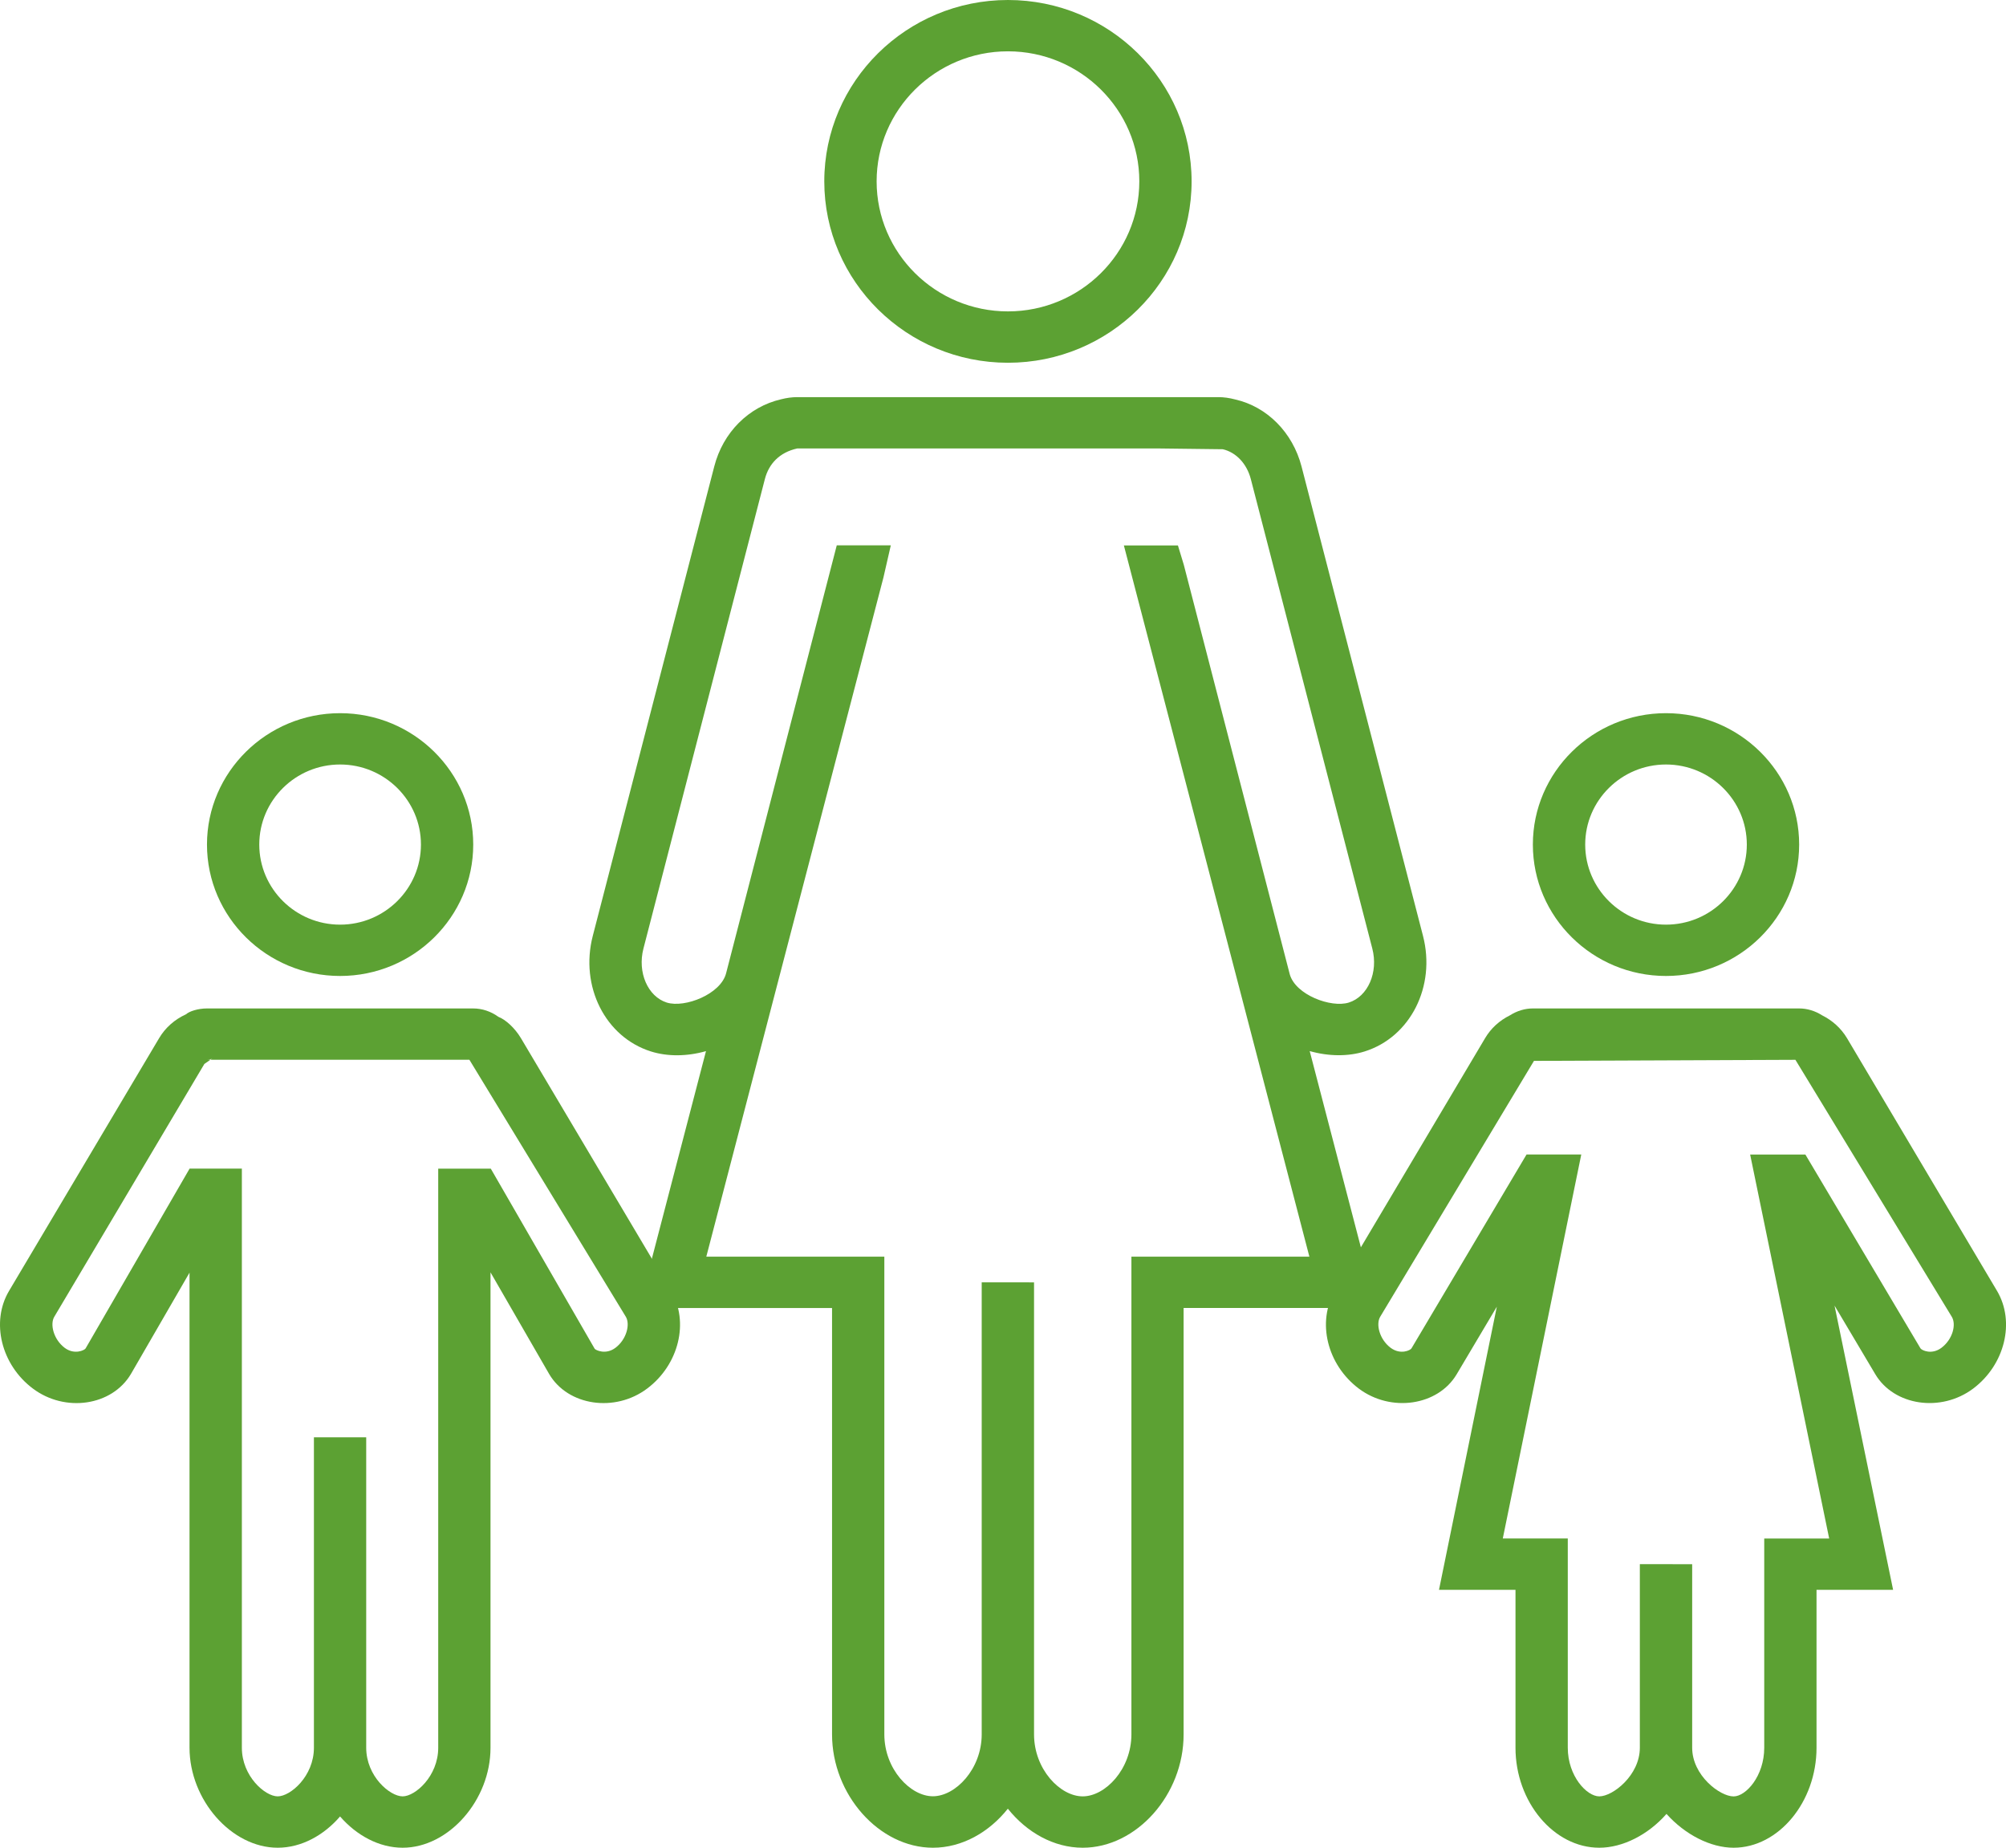 <?xml version="1.0" encoding="iso-8859-1"?>
<!-- Generator: Adobe Illustrator 21.0.0, SVG Export Plug-In . SVG Version: 6.00 Build 0)  -->
<svg version="1.1" id="Layer_1" xmlns="http://www.w3.org/2000/svg" xmlns:xlink="http://www.w3.org/1999/xlink" x="0px" y="0px"
	 viewBox="0 0 43.428 40" style="enable-background:new 0 0 43.428 40;" xml:space="preserve">
<g>
	<defs>
		<rect id="SVGID_1_" width="43.428" height="40"/>
	</defs>
	<clipPath id="SVGID_2_">
		<use xlink:href="#SVGID_1_"  style="overflow:visible;"/>
	</clipPath>
	<path style="clip-path:url(#SVGID_2_);fill-rule:evenodd;clip-rule:evenodd;fill:#5CA133;" d="M23.44,40
		c-0.628,0-1.213-0.333-1.621-0.845C21.412,39.667,20.826,40,20.197,40c-1.163,0-2.184-1.148-2.184-2.455v-9.229h-4.179l1.45-5.561
		c-0.415,0.118-0.837,0.119-1.192,0.007c-0.988-0.311-1.541-1.409-1.259-2.501l2.63-10.163c0.189-0.737,0.745-1.294,1.45-1.455
		c0.113-0.029,0.233-0.046,0.349-0.046h9.114c0.118,0,0.239,0.017,0.367,0.051c0.687,0.156,1.243,0.714,1.434,1.45l2.63,10.163
		c0.282,1.092-0.273,2.19-1.264,2.501c-0.351,0.11-0.772,0.11-1.189-0.008l1.45,5.561h-4.18v9.229C25.627,38.852,24.604,40,23.44,40
		 M22.386,27.761v9.784c0,0.757,0.565,1.343,1.054,1.343c0.488,0,1.054-0.587,1.054-1.343v-10.34h3.853l-4.016-15.397h1.17
		l0.127,0.418l2.294,8.865c0.125,0.447,0.894,0.732,1.277,0.613c0.416-0.13,0.644-0.655,0.51-1.17l-2.63-10.163
		c-0.086-0.332-0.318-0.579-0.607-0.646L25.06,9.708h-7.799c-0.384,0.084-0.616,0.331-0.702,0.662L13.93,20.534
		c-0.134,0.516,0.094,1.04,0.506,1.17c0.391,0.121,1.166-0.181,1.283-0.633l2.396-9.265h1.17L19.126,12.5l-3.835,14.704h3.854v10.34
		c0,0.757,0.564,1.342,1.051,1.342c0.489,0,1.057-0.587,1.057-1.342V27.76L22.386,27.761L22.386,27.761z"/>
	<path style="clip-path:url(#SVGID_2_);fill-rule:evenodd;clip-rule:evenodd;fill:#5CA133;" d="M21.821,7.853
		c-2.192,0-3.976-1.762-3.976-3.926C17.845,1.762,19.628,0,21.821,0s3.976,1.761,3.976,3.927S24.013,7.853,21.821,7.853
		 M21.821,1.111c-1.568,0-2.843,1.263-2.843,2.815c0,1.552,1.275,2.815,2.843,2.815c1.568,0,2.844-1.263,2.844-2.815
		C24.665,2.374,23.389,1.111,21.821,1.111"/>
	<path style="clip-path:url(#SVGID_2_);fill-rule:evenodd;clip-rule:evenodd;fill:#5CA133;" d="M8.717,40
		c-0.51,0-0.998-0.266-1.355-0.677C7.008,39.734,6.522,40,6.012,40c-0.998,0-1.909-1.032-1.909-2.166V27.551l-1.269,2.194
		c-0.41,0.691-1.425,0.839-2.122,0.315c-0.687-0.515-0.914-1.443-0.517-2.113l3.25-5.473c0.134-0.226,0.335-0.404,0.583-0.517
		c0.069-0.064,0.259-0.126,0.452-0.126h5.762c0.193,0,0.383,0.062,0.549,0.182c0.151,0.058,0.353,0.237,0.487,0.462l3.249,5.472
		c0.397,0.67,0.17,1.598-0.517,2.113c-0.698,0.525-1.714,0.373-2.119-0.311l-1.272-2.205v10.29C10.621,38.968,9.713,40,8.717,40
		 M4.424,23.033l-3.249,5.473c-0.096,0.161-0.017,0.489,0.225,0.672c0.213,0.159,0.431,0.051,0.453,0.013l2.252-3.893h1.131v12.536
		c0,0.619,0.503,1.054,0.776,1.054c0.275,0,0.784-0.435,0.784-1.054v-6.719h1.132v6.719c0,0.619,0.512,1.054,0.789,1.054
		c0.271,0,0.77-0.435,0.77-1.054V25.299h1.138l2.249,3.899c0.017,0.028,0.238,0.139,0.449-0.02c0.244-0.183,0.322-0.511,0.226-0.672
		l-3.387-5.564H4.481c0.056,0,0.101-0.017,0.121-0.033L4.424,23.033z"/>
	<path style="clip-path:url(#SVGID_2_);fill-rule:evenodd;clip-rule:evenodd;fill:#5CA133;" d="M7.363,21.128
		c-1.589,0-2.882-1.276-2.882-2.845c0-1.567,1.293-2.844,2.882-2.844c1.588,0,2.882,1.277,2.882,2.844
		C10.245,19.852,8.951,21.128,7.363,21.128 M7.363,16.55c-0.965,0-1.75,0.777-1.75,1.733c0,0.956,0.785,1.734,1.75,1.734
		c0.964,0,1.75-0.778,1.75-1.734C9.113,17.327,8.327,16.55,7.363,16.55"/>
	<path style="clip-path:url(#SVGID_2_);fill-rule:evenodd;clip-rule:evenodd;fill:#5CA133;" d="M37.531,40
		c-0.497,0-1.05-0.282-1.453-0.732C35.681,39.72,35.13,40,34.623,40c-0.984,0-1.814-0.991-1.814-2.164v-3.419h-1.656l1.252-6.13
		l-0.869,1.463c-0.404,0.682-1.422,0.834-2.12,0.31c-0.685-0.516-0.913-1.444-0.515-2.114l3.251-5.473
		c0.124-0.21,0.309-0.38,0.537-0.493c0.153-0.097,0.324-0.149,0.498-0.149h5.762c0.174,0,0.345,0.052,0.498,0.149
		c0.227,0.113,0.412,0.283,0.538,0.493l3.249,5.473c0.396,0.669,0.17,1.598-0.516,2.114c-0.7,0.525-1.715,0.371-2.12-0.311
		l-0.882-1.485l1.268,6.153h-1.658v3.419C39.326,39.009,38.504,40,37.531,40 M36.634,33.862v3.974c0,0.597,0.598,1.053,0.897,1.053
		c0.267,0,0.663-0.442,0.663-1.053v-4.53H39.6l-1.711-8.312h1.196l2.492,4.196c0.025,0.04,0.24,0.147,0.453-0.012
		c0.247-0.186,0.324-0.507,0.225-0.671l-3.386-5.564l-5.66,0.023l-3.33,5.541c-0.095,0.16-0.016,0.487,0.226,0.67
		c0.215,0.16,0.43,0.053,0.452,0.013l2.491-4.197h1.185l-1.699,8.312h1.407v4.53c0,0.611,0.408,1.053,0.682,1.053
		c0.293,0,0.878-0.456,0.878-1.053v-3.974L36.634,33.862L36.634,33.862z"/>
	<path style="clip-path:url(#SVGID_2_);fill-rule:evenodd;clip-rule:evenodd;fill:#5CA133;" d="M36.067,21.128
		c-1.588,0-2.882-1.276-2.882-2.845c0-1.567,1.292-2.844,2.882-2.844c1.589,0,2.883,1.277,2.883,2.844
		C38.95,19.852,37.656,21.128,36.067,21.128 M36.067,16.55c-0.964,0-1.749,0.777-1.749,1.733c0,0.956,0.785,1.734,1.749,1.734
		c0.965,0,1.75-0.777,1.75-1.734C37.817,17.328,37.032,16.55,36.067,16.55"/>
</g>
</svg>
